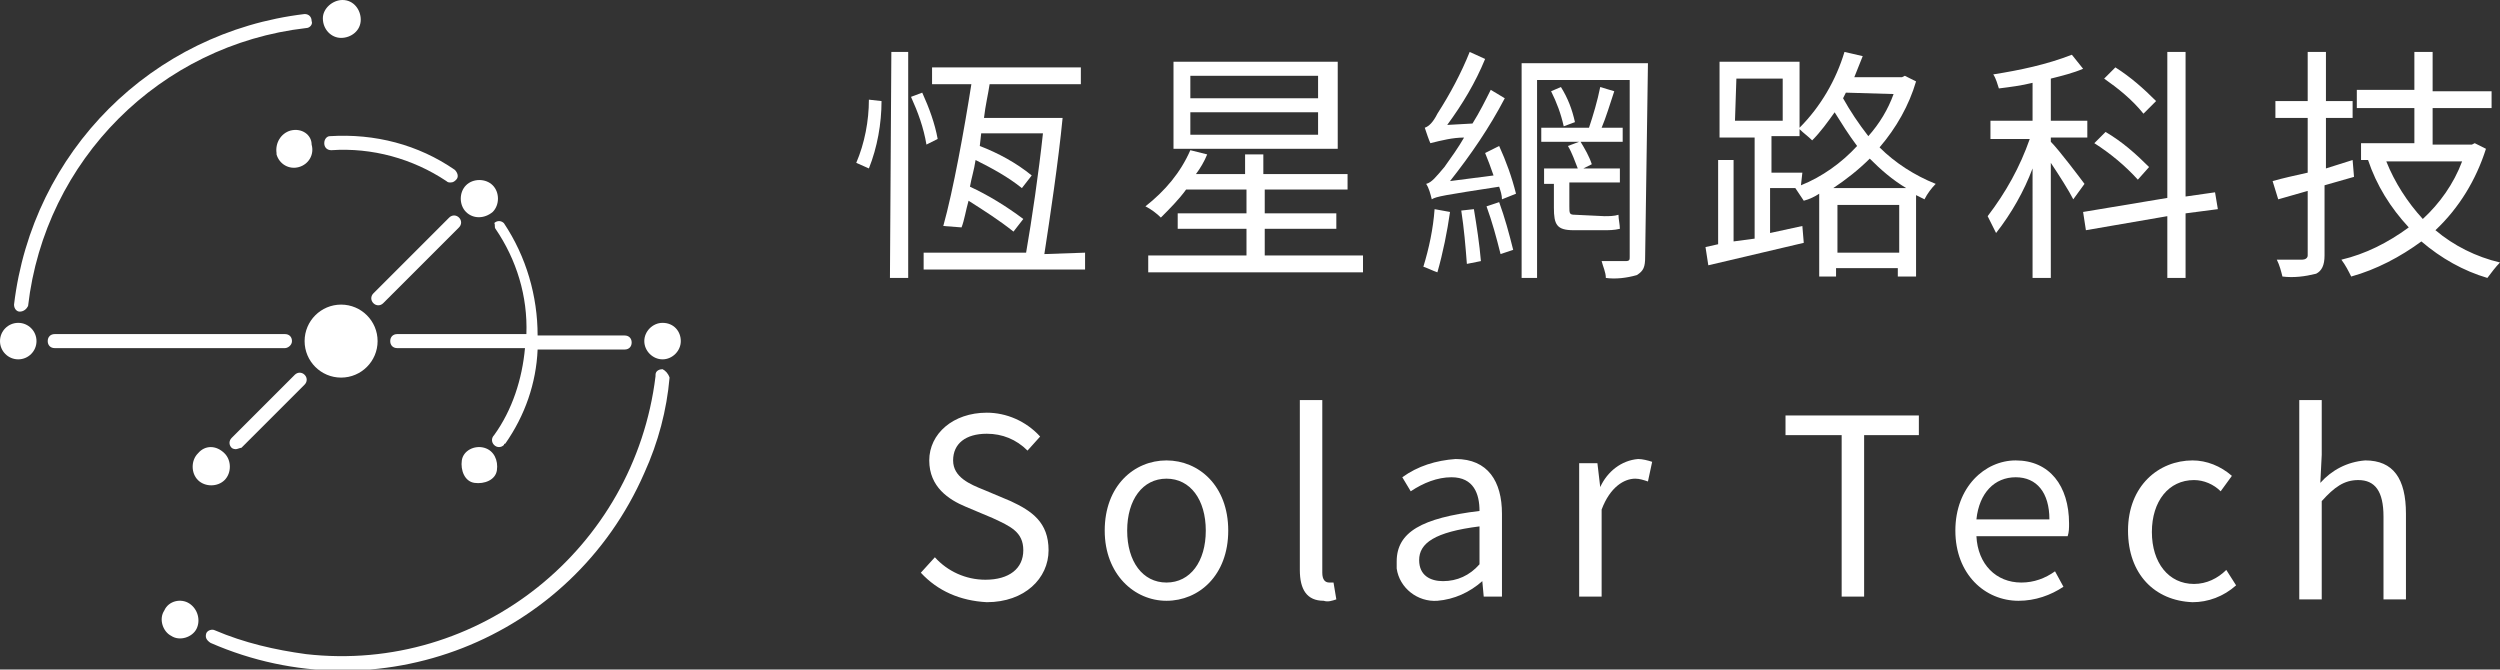 <?xml version="1.0" encoding="utf-8"?>
<!-- Generator: Adobe Illustrator 23.0.3, SVG Export Plug-In . SVG Version: 6.00 Build 0)  -->
<svg version="1.1" id="圖層_1" xmlns="http://www.w3.org/2000/svg" xmlns:xlink="http://www.w3.org/1999/xlink" x="0px" y="0px"
	 viewBox="0 0 178.1 47.7" style="enable-background:new 0 0 178.1 47.7;" xml:space="preserve">
<rect x="0" y="0" width="178.1" height="47.7" fill="#333333" stroke="none"/>
<style type="text/css">
	.st0{fill:#FFFFFF;}
</style>
<title>新網頁使用元件</title>
<path class="st0" d="M1.4,22.2L1.4,22.2c0.3,0,0.5-0.2,0.6-0.4C3.2,11.4,11.4,3.2,21.8,2c0.3,0,0.5-0.3,0.4-0.5c0,0,0,0,0,0
	C22.2,1.2,22,1,21.7,1c0,0,0,0,0,0C10.8,2.3,2.3,10.8,1,21.7C1,22,1.2,22.2,1.4,22.2C1.4,22.2,1.4,22.2,1.4,22.2z"/>
<path class="st0" d="M47.2,26.3c-0.2,0-0.5,0.1-0.5,0.4c0,0,0,0.1,0,0.1C45.2,39.1,34.1,48,21.8,46.6c-2.2-0.3-4.4-0.8-6.5-1.7
	c-0.2-0.1-0.5,0-0.6,0.2c0,0,0,0,0,0c-0.1,0.3,0,0.5,0.3,0.7c11.9,5.2,25.7-0.2,30.9-12.1c1-2.2,1.6-4.5,1.8-6.8
	C47.6,26.6,47.4,26.4,47.2,26.3z"/>
<path class="st0" d="M20.8,24.3c0-0.3-0.2-0.5-0.5-0.5H3.9c-0.3,0-0.5,0.2-0.5,0.5c0,0.3,0.2,0.5,0.5,0.5c0,0,0,0,0,0h16.4
	C20.5,24.8,20.8,24.6,20.8,24.3z"/>
<path class="st0" d="M35.3,16.3c1.5,2.2,2.3,4.8,2.2,7.5h-9.2c-0.3,0-0.5,0.2-0.5,0.5s0.2,0.5,0.5,0.5h9.1c-0.2,2.2-0.9,4.4-2.2,6.2
	c-0.2,0.2-0.2,0.5,0,0.7c0.2,0.2,0.5,0.2,0.7,0c0,0,0-0.1,0.1-0.1c1.4-2,2.2-4.3,2.3-6.7h6.2c0.3,0,0.5-0.2,0.5-0.5
	c0-0.3-0.2-0.5-0.5-0.5h-6.2c0-2.8-0.8-5.6-2.4-8c-0.2-0.2-0.5-0.2-0.7,0C35.3,15.9,35.2,16.2,35.3,16.3L35.3,16.3z"/>
<path class="st0" d="M23.1,10.2c0,0.3,0.2,0.5,0.5,0.5c0,0,0,0,0,0c2.9-0.2,5.8,0.6,8.2,2.2c0.1,0.1,0.2,0.1,0.3,0.1
	c0.2,0,0.3-0.1,0.4-0.2c0.2-0.2,0.1-0.5-0.1-0.7c-2.6-1.8-5.7-2.6-8.9-2.4C23.3,9.7,23.1,9.9,23.1,10.2z"/>
<path class="st0" d="M16.8,32c0.1,0,0.3-0.1,0.4-0.1l4.5-4.5c0.2-0.2,0.2-0.5,0-0.7s-0.5-0.2-0.7,0l-4.5,4.5c-0.2,0.2-0.2,0.5,0,0.7
	c0,0,0,0,0,0C16.5,31.9,16.6,32,16.8,32z"/>
<path class="st0" d="M32,15.5l-5.4,5.4c-0.2,0.2-0.2,0.5,0,0.7c0.2,0.2,0.5,0.2,0.7,0l5.4-5.4c0.2-0.2,0.2-0.5,0-0.7
	C32.5,15.3,32.2,15.3,32,15.5C32,15.5,32,15.5,32,15.5z"/>
<path class="st0" d="M35.1,15.1c0.5-0.5,0.5-1.4,0-1.9c-0.5-0.5-1.4-0.5-1.9,0c-0.5,0.5-0.5,1.4,0,1.9
	C33.7,15.6,34.5,15.6,35.1,15.1z"/>
<path class="st0" d="M20.7,9.3c-0.7,0.2-1.1,0.9-1,1.6c0,0,0,0,0,0.1c0.2,0.7,0.9,1.1,1.6,0.9c0.7-0.2,1.1-0.9,0.9-1.6
	C22.2,9.6,21.5,9.1,20.7,9.3C20.7,9.3,20.7,9.3,20.7,9.3z"/>
<path class="st0" d="M14.1,32.3c-0.5,0.5-0.5,1.4,0,1.9s1.4,0.5,1.9,0c0.5-0.5,0.5-1.4,0-1.9C15.4,31.7,14.6,31.7,14.1,32.3
	C14.1,32.3,14.1,32.3,14.1,32.3z"/>
<path class="st0" d="M34.5,31.9c-0.7-0.2-1.5,0.2-1.6,0.9s0.2,1.5,0.9,1.6s1.5-0.2,1.6-0.9S35.2,32.1,34.5,31.9z"/>
<path class="st0" d="M24.3,2.7c0.7,0,1.4-0.5,1.4-1.3c0-0.7-0.5-1.4-1.3-1.4C23.7,0,23,0.6,23,1.3c0,0,0,0,0,0
	C23,2.1,23.6,2.7,24.3,2.7z"/>
<circle class="st0" cx="24.3" cy="24.3" r="2.6"/>
<circle class="st0" cx="1.3" cy="24.3" r="1.3"/>
<path class="st0" d="M47.2,23c-0.7,0-1.3,0.6-1.3,1.3s0.6,1.3,1.3,1.3s1.3-0.6,1.3-1.3S48,23,47.2,23L47.2,23z"/>
<path class="st0" d="M13.5,43c-0.6-0.4-1.5-0.2-1.8,0.5c-0.4,0.6-0.1,1.5,0.5,1.8c0.6,0.4,1.5,0.1,1.8-0.5
	C14.3,44.2,14.1,43.4,13.5,43z"/>
<path class="st0" d="M65.6,40.8l1-1.1c0.9,1,2.2,1.6,3.6,1.6c1.7,0,2.7-0.8,2.7-2.1s-0.9-1.7-2.2-2.3l-1.9-0.8
	c-1.2-0.5-2.6-1.4-2.6-3.3s1.7-3.4,4.1-3.4c1.4,0,2.8,0.6,3.8,1.7l-0.9,1c-0.8-0.8-1.8-1.2-2.9-1.2c-1.5,0-2.4,0.7-2.4,1.9
	s1.2,1.7,2.2,2.1l1.9,0.8c1.5,0.7,2.7,1.5,2.7,3.5s-1.7,3.7-4.4,3.7C68.4,42.8,66.8,42.1,65.6,40.8z"/>
<path class="st0" d="M78.7,37.8c0-3.2,2.1-5,4.4-5s4.4,1.8,4.4,5s-2.1,5-4.4,5S78.7,40.9,78.7,37.8z M85.9,37.8
	c0-2.2-1.1-3.7-2.8-3.7s-2.8,1.5-2.8,3.7s1.1,3.7,2.8,3.7S85.9,40,85.9,37.8z"/>
<path class="st0" d="M92.6,40.6V28.5h1.6v12.3c0,0.5,0.2,0.7,0.5,0.7c0.1,0,0.2,0,0.3,0l0.2,1.2c-0.3,0.1-0.6,0.2-0.9,0.1
	C93.1,42.8,92.6,42,92.6,40.6z"/>
<path class="st0" d="M99.5,40c0-2.1,1.8-3.1,5.9-3.6c0-1.2-0.4-2.4-2-2.4c-1,0-2,0.4-2.9,1L99.9,34c1.1-0.8,2.4-1.2,3.8-1.3
	c2.3,0,3.3,1.6,3.3,3.9v5.9h-1.3l-0.1-1.1l0,0c-0.9,0.8-2,1.3-3.2,1.4c-1.4,0.1-2.7-0.9-2.9-2.3C99.5,40.3,99.5,40.2,99.5,40z
	 M105.4,40.2v-2.7c-3.2,0.4-4.3,1.2-4.3,2.4c0,1.1,0.8,1.5,1.7,1.5C103.8,41.4,104.7,41,105.4,40.2z"/>
<path class="st0" d="M112.5,33h1.3l0.2,1.7l0,0c0.5-1.1,1.5-1.9,2.7-2c0.3,0,0.7,0.1,1,0.2l-0.3,1.4c-0.3-0.1-0.6-0.2-0.9-0.2
	c-0.8,0-1.8,0.6-2.4,2.2v6.2h-1.6L112.5,33z"/>
<path class="st0" d="M131.1,31h-3.9v-1.4h9.5V31h-3.9v11.5h-1.6V31z"/>
<path class="st0" d="M139.3,37.8c0-3.1,2.1-5,4.3-5c2.4,0,3.8,1.8,3.8,4.5c0,0.3,0,0.6-0.1,0.9h-6.5c0.1,2,1.4,3.3,3.2,3.3
	c0.9,0,1.7-0.3,2.4-0.8l0.6,1.1c-0.9,0.6-2,1-3.2,1C141.4,42.8,139.3,40.9,139.3,37.8z M146,37c0-1.9-0.9-3-2.4-3s-2.6,1.1-2.8,3
	H146z"/>
<path class="st0" d="M151.6,37.8c0-3.2,2.2-5,4.6-5c1,0,2,0.4,2.8,1.1l-0.8,1.1c-0.5-0.5-1.2-0.8-1.9-0.8c-1.8,0-3,1.5-3,3.7
	s1.2,3.7,3,3.7c0.9,0,1.7-0.4,2.3-1l0.7,1.1c-0.9,0.8-2,1.2-3.1,1.2C153.5,42.8,151.6,40.9,151.6,37.8z"/>
<path class="st0" d="M163.8,28.5h1.6v3.9l-0.1,2c0.8-0.9,1.9-1.5,3.2-1.6c2,0,2.9,1.3,2.9,3.8v6.1h-1.6v-5.9c0-1.8-0.6-2.6-1.8-2.6
	c-1,0-1.7,0.5-2.6,1.5v7h-1.6L163.8,28.5z"/>
<path class="st0" d="M61,11.6c0.6-1.4,0.9-3,0.9-4.5l0.9,0.1c0,1.6-0.3,3.3-0.9,4.8L61,11.6z M63.5,3.7h1.2v16.1h-1.3L63.5,3.7z
	 M66,10.3c-0.2-1.2-0.6-2.3-1.1-3.4l0.8-0.3c0.5,1.1,0.9,2.2,1.1,3.3L66,10.3z M77.3,18v1.2H65.8V18h7.3c0.4-2.3,0.9-5.7,1.2-8.5
	h-4.4l-0.1,0.9c1.3,0.5,2.6,1.2,3.7,2.1l-0.7,0.9c-1-0.8-2.1-1.4-3.3-2c-0.1,0.7-0.3,1.3-0.4,1.9c1.3,0.6,2.6,1.4,3.8,2.3l-0.7,0.9
	c-1-0.8-2.1-1.5-3.2-2.2c-0.2,0.7-0.3,1.4-0.5,1.9l-1.3-0.1c0.7-2.5,1.5-6.9,2-10.1h-2.8V4.8h10.6V6h-6.5c-0.1,0.7-0.3,1.5-0.4,2.4
	h5.6c-0.3,3.1-0.9,7.1-1.3,9.7L77.3,18z"/>
<path class="st0" d="M97.1,18.2v1.2H81.8v-1.2h7v-1.9h-4.9v-1.1h4.9v-1.7h-4.3c-0.5,0.7-1.2,1.4-1.8,2c-0.3-0.3-0.7-0.6-1.1-0.8
	c1.4-1.1,2.5-2.4,3.2-4L86,11c-0.2,0.5-0.5,1-0.8,1.4h3.5V11h1.3v1.4H96v1.1h-5.9v1.7h5.1v1.1h-5.1v1.9L97.1,18.2z M95.3,10.6H83.6
	V4.4h11.7L95.3,10.6z M93.9,5.4h-9.1V7h9.1V5.4z M93.9,8h-9.1v1.6h9.1V8z"/>
<path class="st0" d="M103.3,15.1c-0.2,1.4-0.5,2.9-0.9,4.3c-0.3-0.1-0.7-0.3-1-0.4c0.4-1.3,0.7-2.7,0.8-4.1L103.3,15.1z M106.8,10.4
	c0.5,1.1,0.9,2.2,1.2,3.4l-1,0.4c0-0.3-0.1-0.6-0.2-0.9c-3.9,0.6-4.5,0.7-4.8,0.9c-0.1-0.4-0.2-0.8-0.4-1.1c0.4-0.1,0.7-0.5,1.3-1.2
	c0.5-0.7,1-1.4,1.4-2.1c-0.8,0-1.6,0.2-2.4,0.4c-0.1-0.2-0.3-0.8-0.4-1.1c0.3-0.1,0.6-0.4,0.9-1c0.9-1.4,1.7-2.9,2.3-4.4l1.1,0.5
	c-0.7,1.7-1.6,3.2-2.7,4.7l1.8-0.1c0.5-0.8,0.9-1.6,1.3-2.4l1,0.6c-1.1,2.1-2.4,4-3.9,5.9l3.1-0.4c-0.2-0.6-0.4-1.1-0.6-1.6
	L106.8,10.4z M105,14.9c0.2,1.2,0.4,2.5,0.5,3.7l-1,0.2c-0.1-1.3-0.2-2.5-0.4-3.8L105,14.9z M106.8,14.4c0.4,1.1,0.7,2.2,1,3.4
	l-0.9,0.3c-0.3-1.2-0.6-2.3-1-3.4L106.8,14.4z M117.2,18.3c0,0.7-0.1,1-0.6,1.3c-0.7,0.2-1.5,0.3-2.2,0.2c0-0.4-0.2-0.8-0.3-1.2
	c0.7,0,1.4,0,1.7,0s0.3-0.1,0.3-0.3V5.7h-6.6v14.1h-1.1V4.5h9L117.2,18.3z M114.3,15.4c0.3,0,0.7,0,1-0.1c0,0.3,0.1,0.7,0.1,1
	c-0.4,0.1-0.8,0.1-1.1,0.1h-2.2c-1.2,0-1.4-0.4-1.4-1.6v-1.7H110V12h2.4c-0.2-0.5-0.4-1.1-0.7-1.6l0.8-0.3h-2.7v-1h3.4
	c0.3-0.9,0.6-1.9,0.8-2.9l1,0.3c-0.3,0.9-0.6,1.9-0.9,2.6h1.5v1h-3c0.3,0.5,0.6,1,0.8,1.6l-0.6,0.3h2.6v1h-3.6v1.7
	c0,0.5,0,0.6,0.4,0.6L114.3,15.4z M111.2,6.2c0.5,0.8,0.8,1.6,1,2.5L111.4,9c-0.2-0.9-0.5-1.7-0.9-2.5L111.2,6.2z"/>
<path class="st0" d="M136.5,5.8c-0.5,1.7-1.4,3.3-2.6,4.7c1.1,1.1,2.5,2,4,2.6c-0.3,0.3-0.6,0.7-0.8,1.1l-0.6-0.3v5.8h-1.3v-0.6
	h-4.4v0.6h-1.2v-5.9c-0.3,0.2-0.7,0.4-1.1,0.5c-0.2-0.3-0.4-0.6-0.6-0.9h-1.8v3.2l2.3-0.5l0.1,1.2l-6.8,1.6l-0.2-1.3l0.9-0.2v-6h1.1
	v5.8L125,17V9.8h-2.5V4.4h5.7v4.7c1.5-1.5,2.6-3.4,3.2-5.4l1.3,0.3c-0.2,0.5-0.4,1-0.6,1.5h3.4l0.2-0.1L136.5,5.8z M123.6,8.6h3.4
	V5.6h-3.3L123.6,8.6z M128.3,13.2c1.5-0.6,2.9-1.6,4-2.8c-0.6-0.8-1.1-1.6-1.6-2.4c-0.5,0.7-1,1.4-1.6,2c-0.3-0.3-0.6-0.5-0.9-0.8
	v0.5h-2v2.6h2.2L128.3,13.2z M135.8,13.4c-1-0.6-1.8-1.3-2.6-2.1c-0.8,0.8-1.7,1.5-2.6,2.1H135.8z M135.3,18v-3.4h-4.4V18H135.3z
	 M131.5,6.6L131.3,7c0.5,0.9,1.1,1.8,1.8,2.7c0.8-0.9,1.4-1.9,1.8-3L131.5,6.6z"/>
<path class="st0" d="M147.7,14.2c-0.3-0.6-1-1.7-1.6-2.6v8.2h-1.3V12c-0.6,1.6-1.5,3.2-2.6,4.6c-0.2-0.4-0.4-0.8-0.6-1.2
	c1.3-1.7,2.3-3.5,3-5.5h-2.8V8.6h3V5.9c-0.8,0.2-1.6,0.3-2.4,0.4c-0.1-0.3-0.2-0.7-0.4-1c1.9-0.3,3.8-0.7,5.6-1.4l0.8,1
	c-0.7,0.3-1.5,0.5-2.3,0.7v3h2.6v1.2h-2.6v0.3c0.6,0.6,2.1,2.6,2.4,3L147.7,14.2z M155.7,15.2v4.6h-1.3v-4.4l-5.8,1l-0.2-1.3l6-1
	V3.7h1.3v10.3l2.1-0.3l0.2,1.2L155.7,15.2z M152.3,12.8c-0.9-1-2-1.9-3.1-2.6l0.8-0.8c1.2,0.7,2.2,1.6,3.1,2.5L152.3,12.8z
	 M152.7,8.1c-0.8-1-1.8-1.8-2.8-2.5l0.8-0.8c1.1,0.7,2,1.5,2.9,2.4L152.7,8.1z"/>
<path class="st0" d="M167.7,12.6l-2.1,0.6v5c0,0.7-0.2,1.1-0.6,1.3c-0.8,0.2-1.6,0.3-2.4,0.2c-0.1-0.4-0.2-0.8-0.4-1.2
	c0.9,0,1.6,0,1.8,0s0.4-0.1,0.4-0.3v-4.6l-2.1,0.6l-0.4-1.3c0.7-0.2,1.6-0.4,2.5-0.6V8.4h-2.3V7.2h2.3V3.7h1.3v3.5h1.9v1.2h-1.9V12
	c0.6-0.2,1.3-0.4,1.9-0.6L167.7,12.6z M177.1,10.6c-0.7,2.2-1.9,4.2-3.6,5.8c1.3,1.1,2.9,1.9,4.6,2.3c-0.3,0.3-0.6,0.7-0.9,1.1
	c-1.7-0.5-3.3-1.4-4.7-2.6c-1.5,1.1-3.2,2-5,2.5c-0.2-0.4-0.4-0.8-0.7-1.2c1.7-0.4,3.3-1.2,4.8-2.3c-1.3-1.4-2.3-3-2.9-4.8h-0.5
	v-1.2h3.8V7.7h-4.1V6.4h4.1V3.7h1.3v2.8h4.2v1.2h-4.2v2.6h2.8l0.2-0.1L177.1,10.6z M170,11.5c0.6,1.5,1.5,2.9,2.6,4.1
	c1.2-1.1,2.2-2.5,2.8-4.1H170z"/>
</svg>
